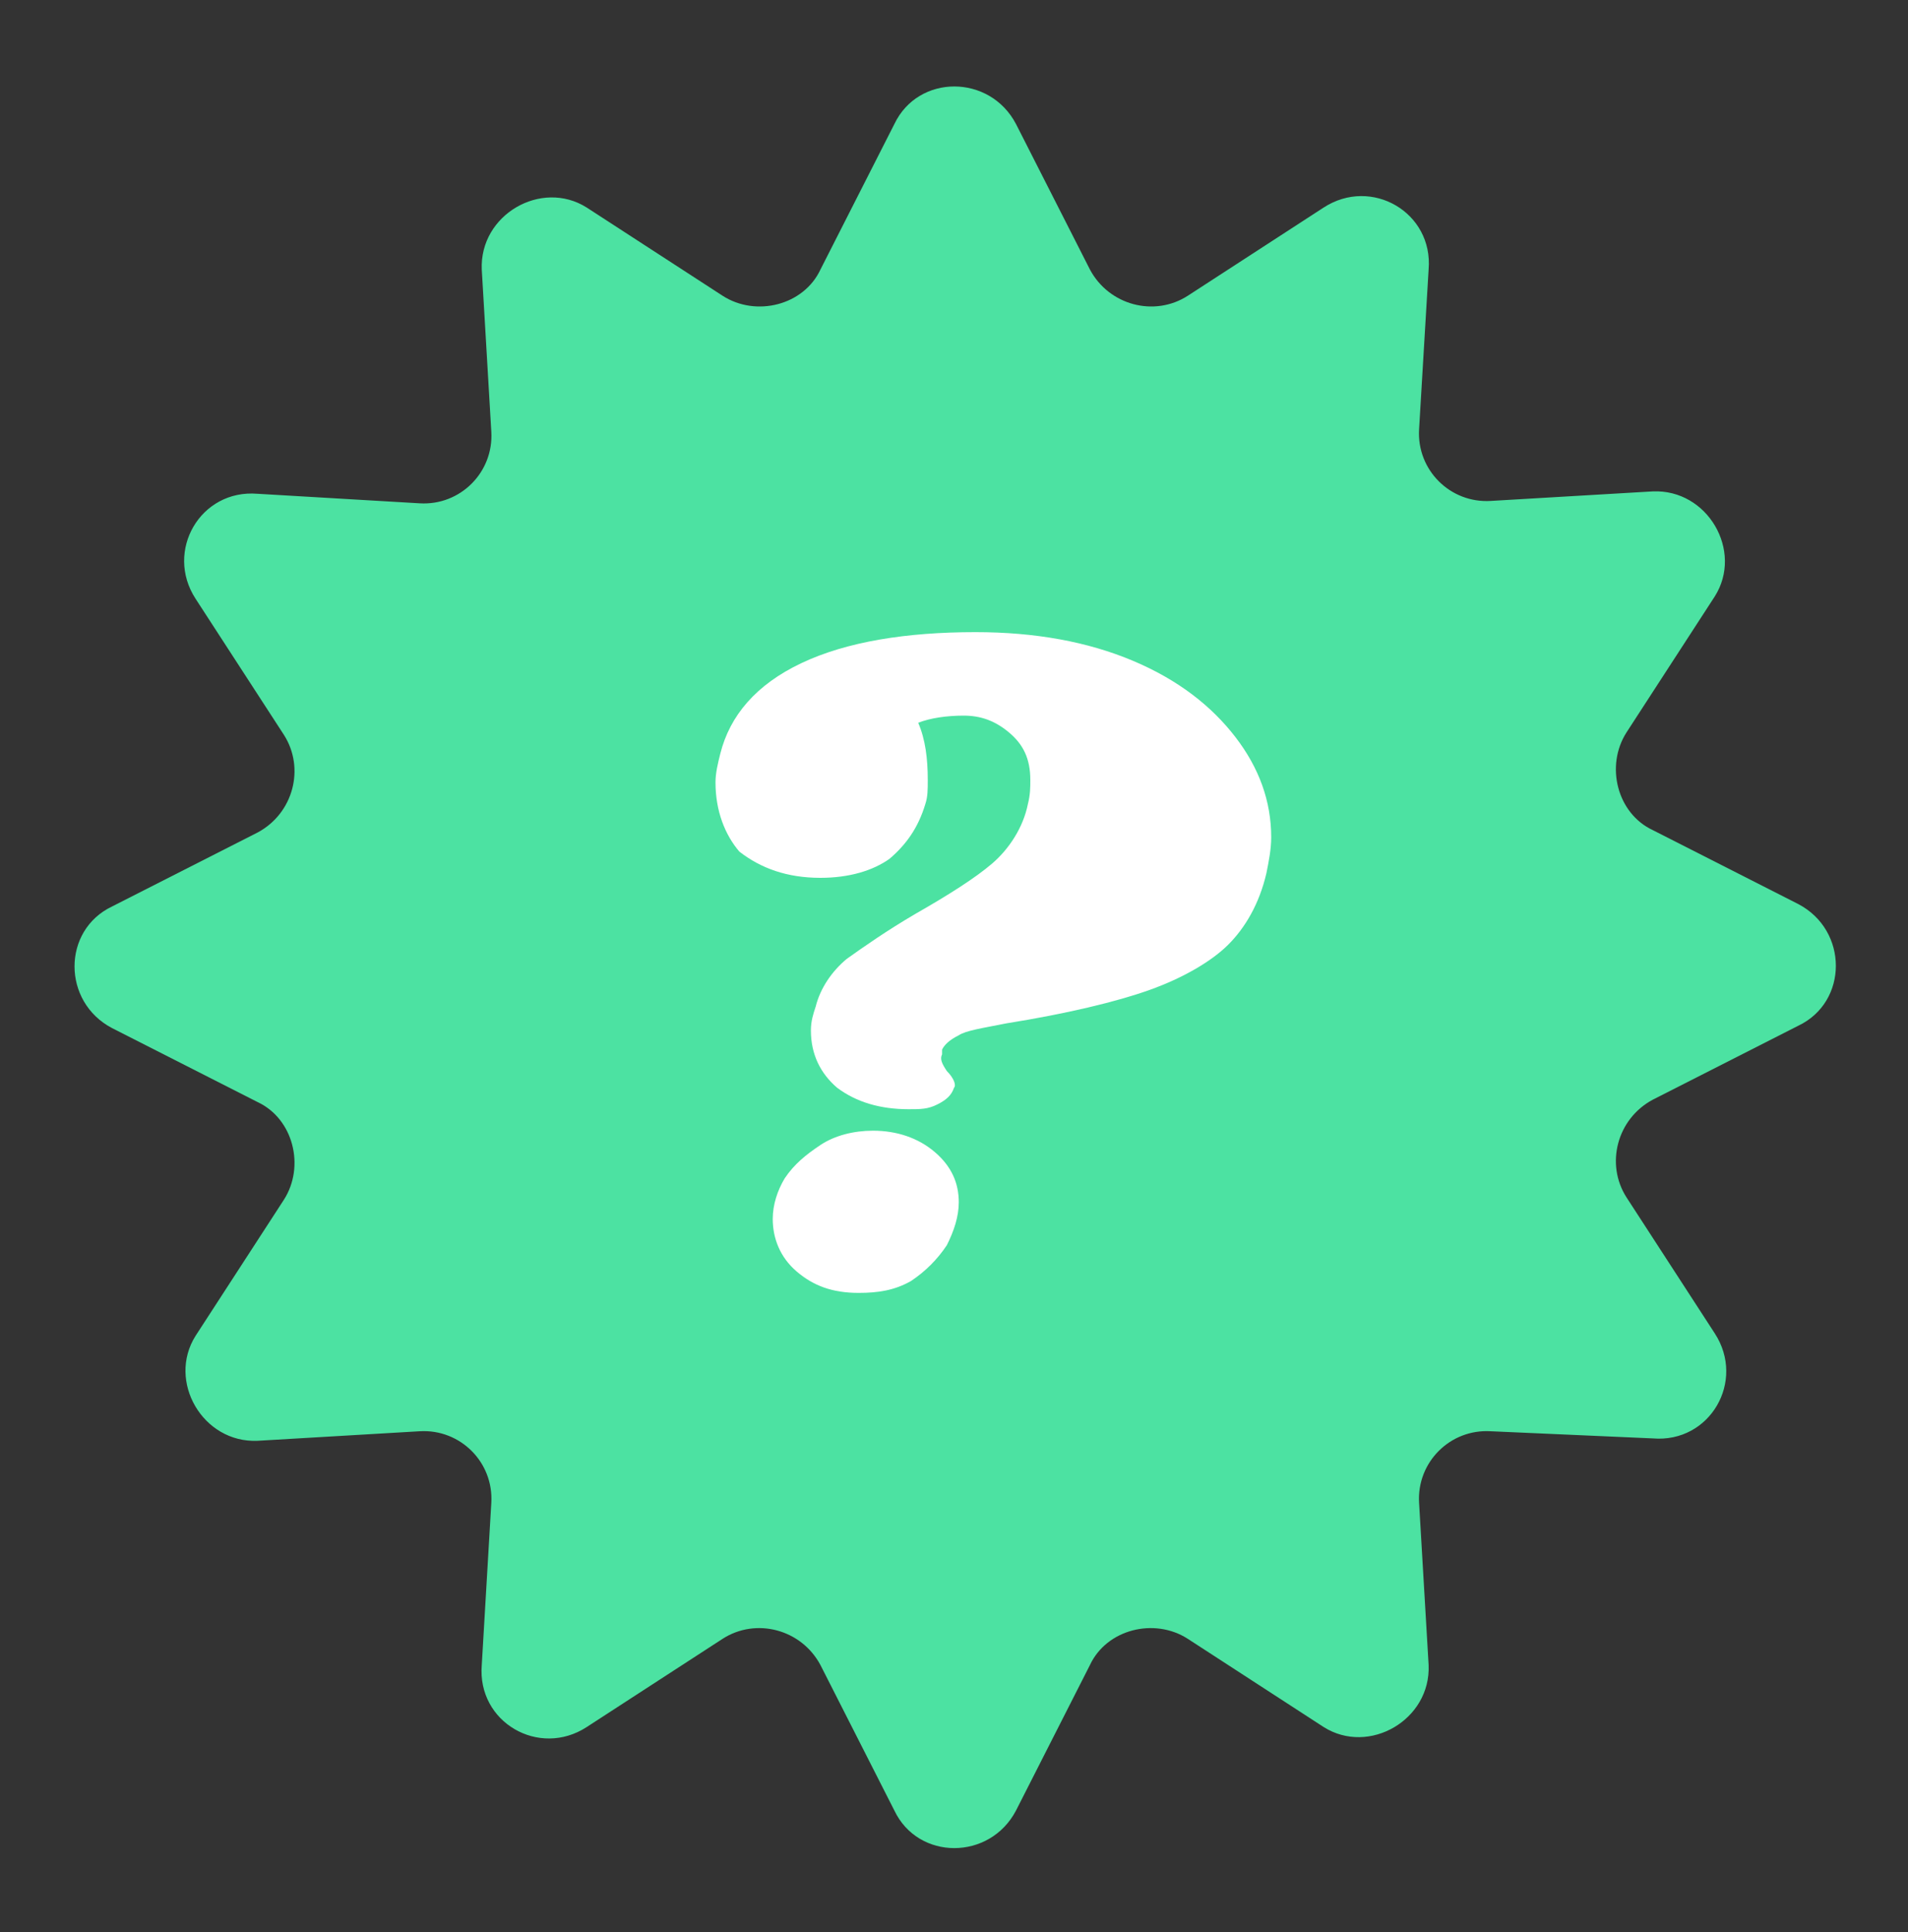 <?xml version="1.0" encoding="utf-8"?>
<!-- Generator: Adobe Illustrator 26.4.0, SVG Export Plug-In . SVG Version: 6.00 Build 0)  -->
<svg version="1.1" xmlns="http://www.w3.org/2000/svg" xmlns:xlink="http://www.w3.org/1999/xlink" x="0px" y="0px"
	 viewBox="0 0 80 81" style="enable-background:new 0 0 80 81;" xml:space="preserve">
<rect x="0" y="0" width="80" height="81" fill="#333333" stroke="none"/>
<style type="text/css">
	.st0{fill:#4CE2A2;}
	.st1{fill:#FFFFFF;}
  .st0 {
	animation: 2.6s linear 0s infinite normal forwards running st0;
		transform: translateX(0px) translateY(0px) rotate(0deg);
  transform-origin: center;
}
@keyframes st0 {
	0% {
		transform: translateX(0px) translateY(0px) rotate(0deg);
	}
	100% {
		transform: translateX(0px) translateY(0px) rotate(360deg);
	}
}
</style>
<g id="레이어_1">
	<path class="st0" d="M42.6,5.2l3.1,6.1c0.8,1.5,2.7,2,4.1,1.1l5.7-3.7c2-1.3,4.6,0.2,4.4,2.6L59.5,18c-0.1,1.7,1.3,3.1,3,3l6.8-0.4
		c2.3-0.1,3.8,2.5,2.6,4.4l-3.7,5.7c-0.9,1.4-0.4,3.4,1.1,4.1l6.1,3.1c2.1,1.1,2.1,4.1,0,5.1l-6.1,3.1c-1.5,0.8-2,2.7-1.1,4.1
		l3.7,5.7c1.3,2-0.2,4.6-2.6,4.4L62.5,60c-1.7-0.1-3.1,1.3-3,3l0.4,6.8c0.1,2.3-2.5,3.8-4.4,2.6l-5.7-3.7c-1.4-0.9-3.4-0.4-4.1,1.1
		l-3.1,6.1c-1.1,2.1-4.1,2.1-5.1,0l-3.1-6.1c-0.8-1.5-2.7-2-4.1-1.1l-5.7,3.7c-2,1.3-4.6-0.2-4.4-2.6l0.4-6.8c0.1-1.7-1.3-3.1-3-3
		l-6.8,0.4c-2.3,0.1-3.8-2.5-2.6-4.4l3.7-5.7c0.9-1.4,0.4-3.4-1.1-4.1l-6.1-3.1c-2.1-1.1-2.1-4.1,0-5.1l6.1-3.1
		c1.5-0.8,2-2.7,1.1-4.1l-3.7-5.7c-1.3-2,0.2-4.6,2.6-4.4l6.8,0.4c1.7,0.1,3.1-1.3,3-3l-0.4-6.8c-0.1-2.3,2.5-3.8,4.4-2.6l5.7,3.7
		c1.4,0.9,3.4,0.4,4.1-1.1l3.1-6.1C38.5,3.1,41.5,3.1,42.6,5.2z"/>
</g>
<g id="레이어_2">
	<path class="st1" d="M39.7,44.9c0.3,0.3,0.4,0.6,0.3,0.7c-0.1,0.3-0.3,0.5-0.7,0.7c-0.4,0.2-0.7,0.2-1.2,0.2c-1.2,0-2.2-0.3-3-0.9
		c-0.7-0.6-1.1-1.4-1.1-2.4c0-0.4,0.1-0.7,0.2-1c0.2-0.8,0.7-1.5,1.3-2c0.7-0.5,1.7-1.2,2.9-1.9c1.4-0.8,2.5-1.5,3.2-2.1
		c0.7-0.6,1.3-1.5,1.5-2.5c0.1-0.4,0.1-0.7,0.1-1c0-0.9-0.3-1.5-0.9-2c-0.6-0.5-1.2-0.7-1.9-0.7c-0.7,0-1.4,0.1-1.9,0.3
		c0.3,0.7,0.4,1.5,0.4,2.4c0,0.4,0,0.7-0.1,1c-0.3,1-0.8,1.7-1.5,2.3c-0.7,0.5-1.7,0.8-2.9,0.8c-1.4,0-2.5-0.4-3.4-1.1
		C30.4,35,30,34,30,32.8c0-0.4,0.1-0.8,0.2-1.2c0.4-1.6,1.5-2.9,3.4-3.8c1.9-0.9,4.4-1.3,7.3-1.3c2.5,0,4.7,0.4,6.6,1.2
		c1.9,0.8,3.3,1.9,4.3,3.2c1,1.3,1.5,2.7,1.5,4.2c0,0.5-0.1,1-0.2,1.5c-0.3,1.3-0.9,2.3-1.6,3c-0.7,0.7-1.9,1.4-3.3,1.9
		c-1.4,0.5-3.5,1-6,1.4c-1,0.2-1.7,0.3-2,0.5c-0.4,0.2-0.6,0.4-0.7,0.6l0,0.2C39.4,44.4,39.5,44.6,39.7,44.9z M36.6,47.4
		c1,0,1.9,0.3,2.6,0.9c0.7,0.6,1,1.3,1,2.1c0,0.6-0.2,1.2-0.5,1.8c-0.4,0.6-0.9,1.1-1.5,1.5c-0.7,0.4-1.4,0.5-2.2,0.5
		c-1.1,0-1.9-0.3-2.6-0.9c-0.7-0.6-1-1.4-1-2.2c0-0.6,0.2-1.2,0.5-1.7c0.4-0.6,0.9-1,1.5-1.4C35,47.6,35.8,47.4,36.6,47.4z"/>
</g>
</svg>

